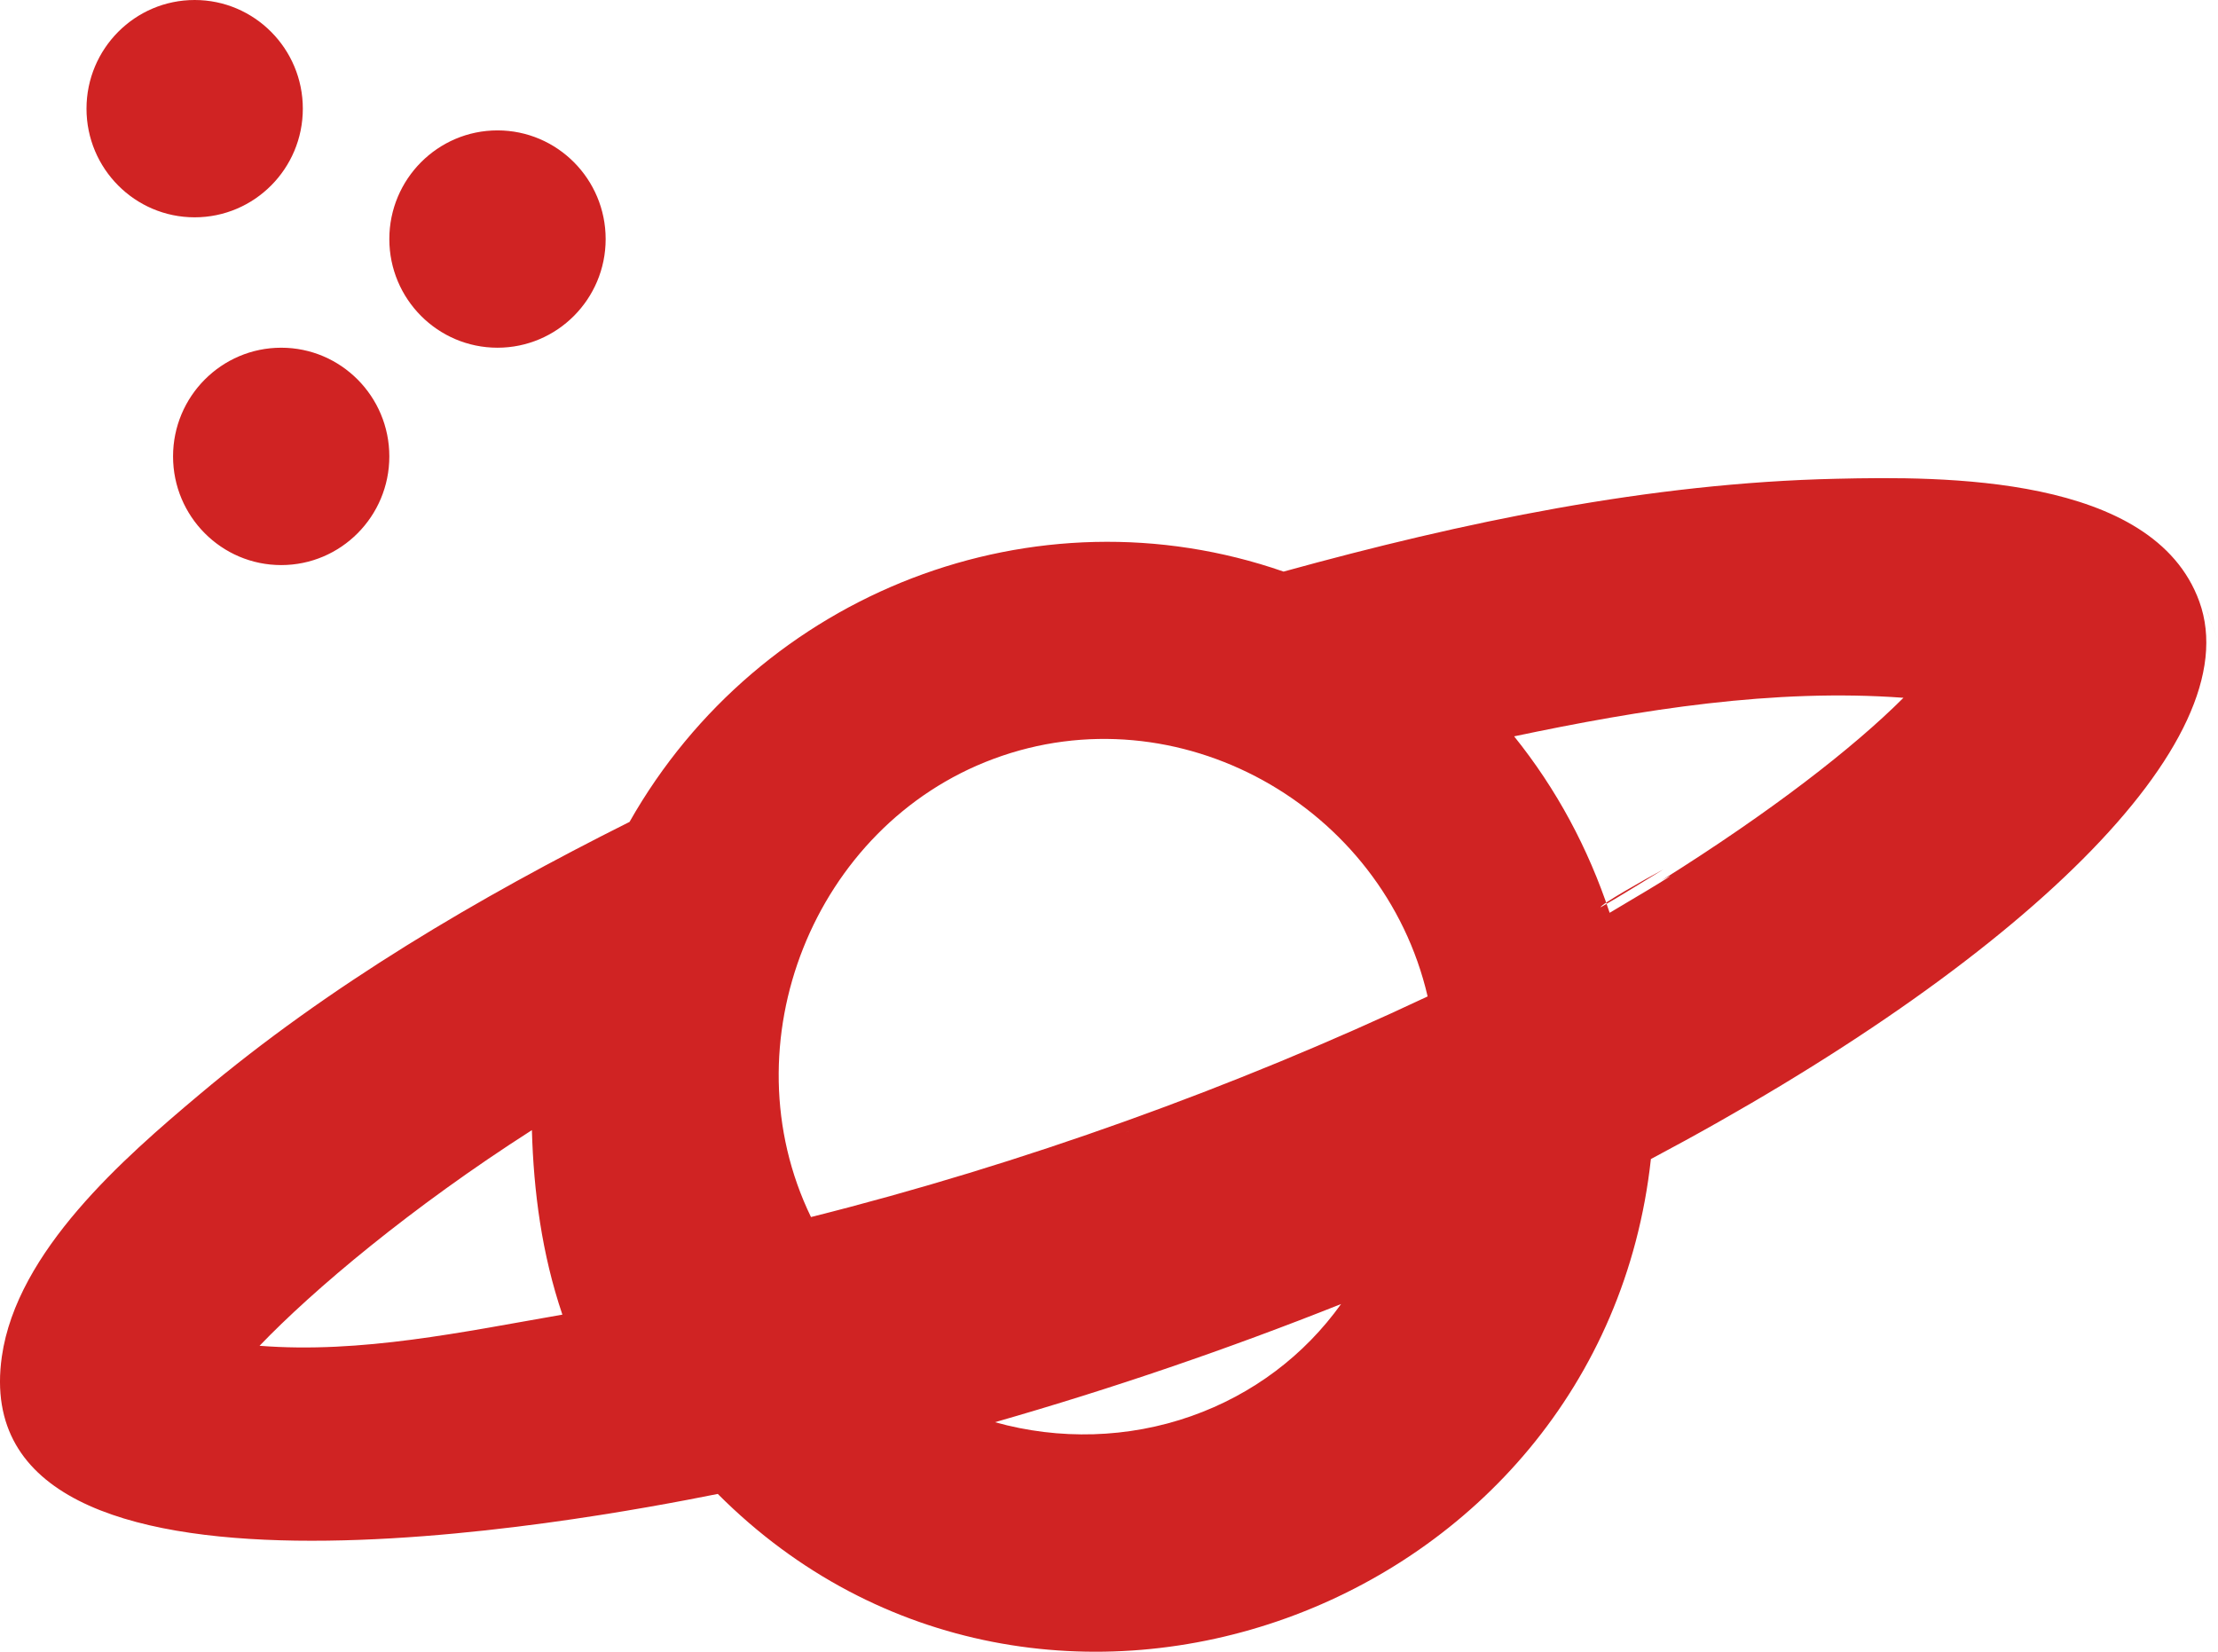 <?xml version="1.0" encoding="UTF-8"?>
<svg width="47px" height="35px" viewBox="0 0 47 35" version="1.1" xmlns="http://www.w3.org/2000/svg" xmlns:xlink="http://www.w3.org/1999/xlink">
    <!-- Generator: Sketch 50.2 (55047) - http://www.bohemiancoding.com/sketch -->
    <title>planet [#1301]</title>
    <desc>Created with Sketch.</desc>
    <defs></defs>
    <g id="Page-1" stroke="none" stroke-width="1" fill="none" fill-rule="evenodd">
        <g id="Desktop" transform="translate(-489, -1116)" fill="#D02323">
            <g id="Services" transform="translate(86, 1011)">
                <g id="Icon-3" transform="translate(347, 77)">
                    <path d="M61.959,39.974 C63.224,39.974 64.25,38.942 64.25,37.671 C64.25,36.4 63.224,35.368 61.959,35.368 C60.694,35.368 59.667,36.4 59.667,37.671 C59.667,38.942 60.694,39.974 61.959,39.974 Z M62.417,30.303 C62.417,29.032 61.39,28 60.125,28 C58.86,28 57.833,29.032 57.833,30.303 C57.833,31.574 58.86,32.605 60.125,32.605 C61.39,32.605 62.417,31.574 62.417,30.303 Z M68.834,33.066 C68.834,31.795 67.807,30.763 66.542,30.763 C65.277,30.763 64.25,31.795 64.25,33.066 C64.25,34.337 65.277,35.368 66.542,35.368 C67.807,35.368 68.834,34.337 68.834,33.066 Z M89.919,47.225 C90.395,46.952 90.807,46.689 91.25,46.421 C90.824,46.65 89.9,47.175 89.919,47.225 Z M96.335,42.786 C93.585,42.583 90.774,43.037 88.085,43.603 C88.985,44.723 89.654,45.971 90.109,47.342 C91.516,46.511 91.548,46.468 91.214,46.653 C93.528,45.202 95.273,43.847 96.335,42.786 Z M77.051,44.081 C73.241,45.498 71.404,50.117 73.185,53.789 C77.655,52.667 82.174,51.037 86.252,49.114 C85.311,45.069 80.956,42.627 77.051,44.081 Z M79.835,52 C79.873,51.986 79.936,51.964 79.98,51.947 C79.931,51.967 79.881,51.983 79.835,52 Z M77.084,58.136 C78.446,58.518 79.906,58.478 81.241,58.008 C81.33,57.978 81.367,57.963 81.427,57.944 C81.363,57.965 81.299,57.989 81.241,58.008 C82.553,57.546 83.643,56.714 84.418,55.632 C82.018,56.587 79.573,57.423 77.084,58.136 Z M67.271,51.947 C64.707,53.588 62.639,55.33 61.5,56.517 C63.652,56.686 65.813,56.222 67.917,55.857 C67.48,54.566 67.308,53.25 67.271,51.947 Z M90.983,52.56 C89.929,62.188 78.042,66.505 71.21,59.656 C68.443,60.209 55.189,62.713 56.039,56.745 C56.359,54.509 58.627,52.537 60.222,51.196 C62.98,48.874 66.135,47.021 69.34,45.416 C72.1,40.545 77.934,38.282 83.199,40.112 C87.005,39.063 90.957,38.233 94.913,38.145 C97.146,38.093 101.628,38.053 102.604,40.746 C103.679,43.708 98.825,48.397 90.983,52.56 Z M103,41.577 C102.953,41.442 102.854,41.177 102.752,40.895 C102.882,41.251 102.961,41.469 103,41.577 Z M102.777,40.967 C102.835,41.124 102.879,41.243 102.923,41.364 C102.862,41.201 102.805,41.038 102.752,40.895 C102.761,40.922 102.766,40.936 102.777,40.967 Z" id="planet-[#1301]"></path>
                </g>
            </g>
        </g>
    </g>
</svg>